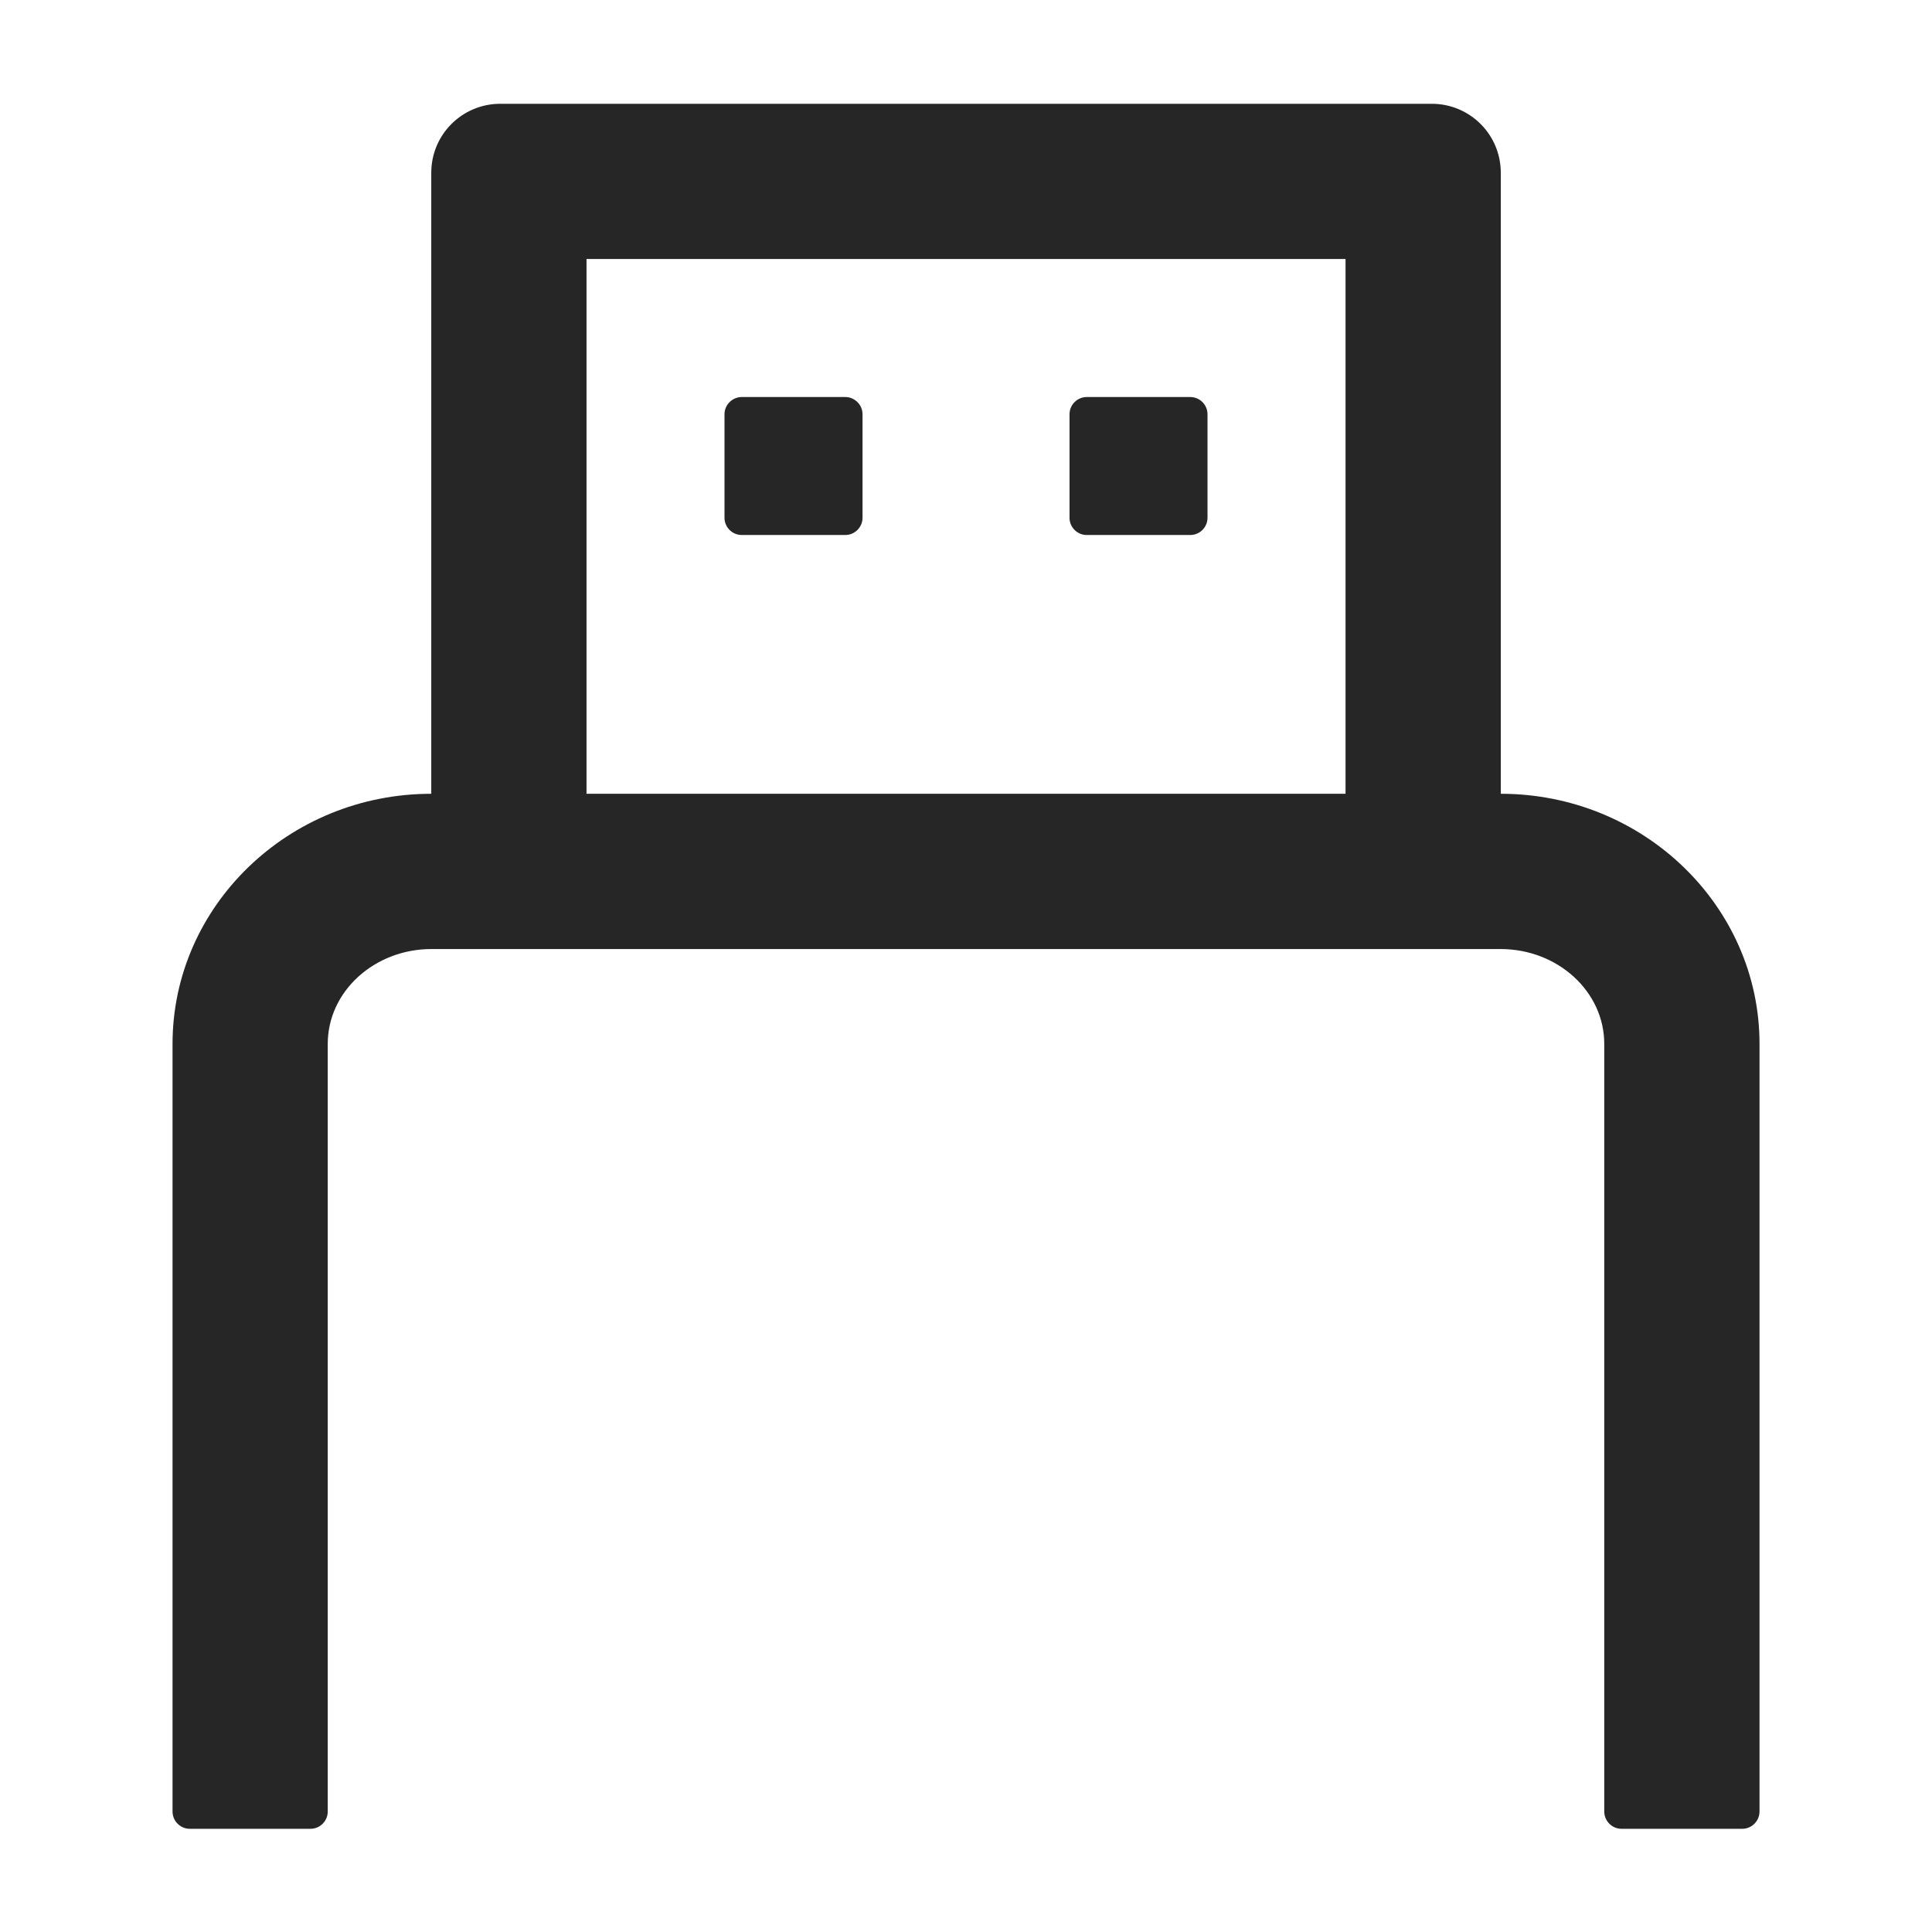 <svg width="36" height="36" viewBox="0 0 36 36" fill="none" xmlns="http://www.w3.org/2000/svg">
<path d="M27.965 14.791V3.219C27.965 2.508 27.39 1.934 26.679 1.934H9.322C8.611 1.934 8.036 2.508 8.036 3.219V14.791C5.376 14.791 3.215 16.884 3.215 19.451V33.755C3.215 33.932 3.359 34.077 3.536 34.077H5.786C5.963 34.077 6.107 33.932 6.107 33.755V19.451C6.107 18.475 6.975 17.684 8.04 17.684H27.961C29.025 17.684 29.893 18.475 29.893 19.451V33.755C29.893 33.932 30.038 34.077 30.215 34.077H32.465C32.641 34.077 32.786 33.932 32.786 33.755V19.451C32.786 16.884 30.624 14.791 27.965 14.791ZM10.929 14.791V4.826H25.072V14.791H10.929ZM15.75 7.398H13.822C13.645 7.398 13.5 7.543 13.5 7.719V9.648C13.5 9.825 13.645 9.969 13.822 9.969H15.75C15.927 9.969 16.072 9.825 16.072 9.648V7.719C16.072 7.543 15.927 7.398 15.75 7.398ZM22.179 7.398H20.25C20.073 7.398 19.929 7.543 19.929 7.719V9.648C19.929 9.825 20.073 9.969 20.25 9.969H22.179C22.356 9.969 22.5 9.825 22.5 9.648V7.719C22.5 7.543 22.356 7.398 22.179 7.398Z" fill="black" fill-opacity="0.85"/>
</svg>
